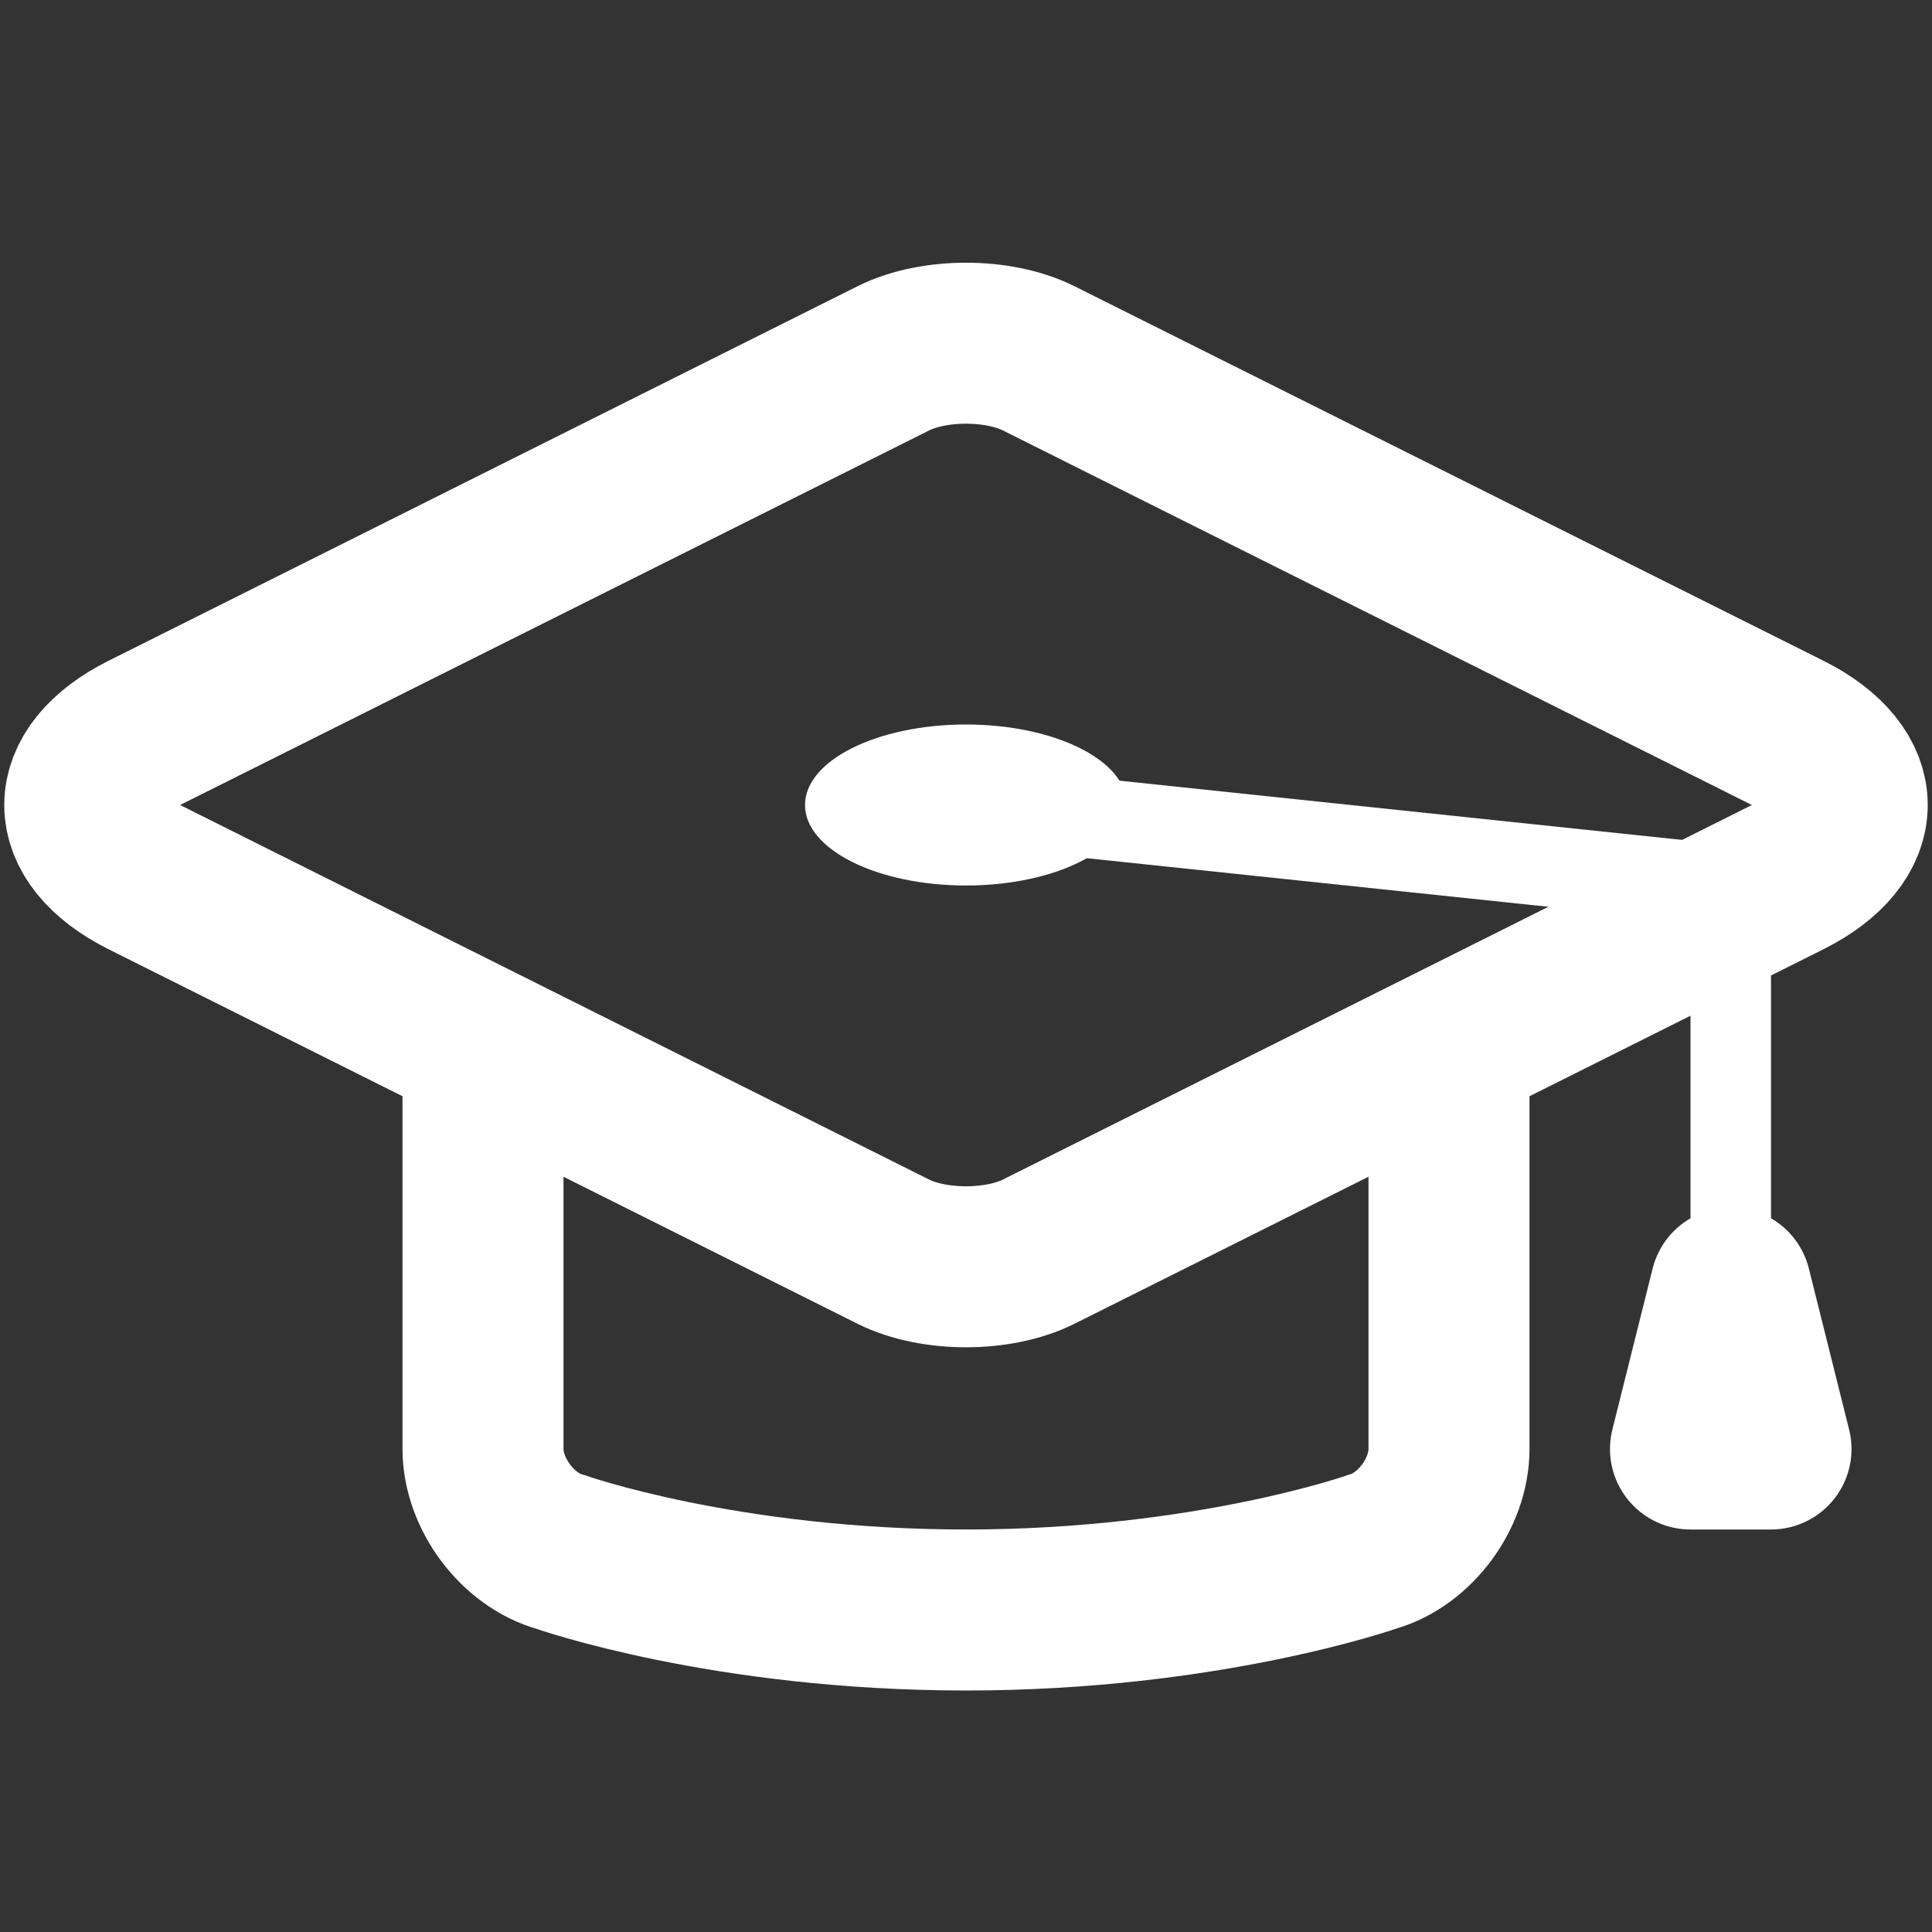 <?xml version="1.0" encoding="UTF-8"?>
<svg width="24px" height="24px" viewBox="0 0 24 24" version="1.1" xmlns="http://www.w3.org/2000/svg"
    xmlns:xlink="http://www.w3.org/1999/xlink">
    <rect x="0" y="0" width="24" height="24" fill="#333333" stroke="none"/>
    <!-- Generator: Sketch 44.1 (41455) - http://www.bohemiancoding.com/sketch -->
    <title>graduation-cap</title>
    <desc>Created with Sketch.</desc>
    <defs></defs>
    <g id="Page-1" stroke="none" stroke-width="1" fill="none" fill-rule="evenodd">
        <g id="Artboard-4" transform="translate(-796, -511)">
            <g id="198" transform="translate(796, 511)">
                <path
                    d="M1.797,10.898 C0.804,10.402 0.806,9.597 1.797,9.102 L11.098,4.451 C11.596,4.202 12.399,4.2 12.902,4.451 L22.203,9.102 C23.196,9.598 23.194,10.403 22.203,10.898 L12.902,15.549 C12.404,15.798 11.601,15.8 11.098,15.549 L1.797,10.898 Z"
                    id="Top" stroke="#ffffff" stroke-width="2" stroke-linecap="round" stroke-linejoin="round"></path>
                <path
                    d="M6,12.5 L6,17.999 C6,18.552 6.427,19.131 6.962,19.279 C6.962,19.279 9,20 12,20 C15,20 17.058,19.273 17.058,19.273 C17.578,19.122 18,18.553 18,17.999 L18,12.5"
                    id="Rim" stroke="#ffffff" stroke-width="2"></path>
                <ellipse id="Centre" fill="#ffffff" cx="12" cy="10" rx="2" ry="1"></ellipse>
                <polyline id="Ribbon" stroke="#ffffff" stroke-linejoin="round" points="12 10 21.5 11 21.5 16">
                </polyline>
                <polygon id="Tassel" stroke="#ffffff" stroke-width="2" stroke-linejoin="round"
                    points="21.5 16 21 18 22 18"></polygon>
            </g>
        </g>
    </g>
</svg>